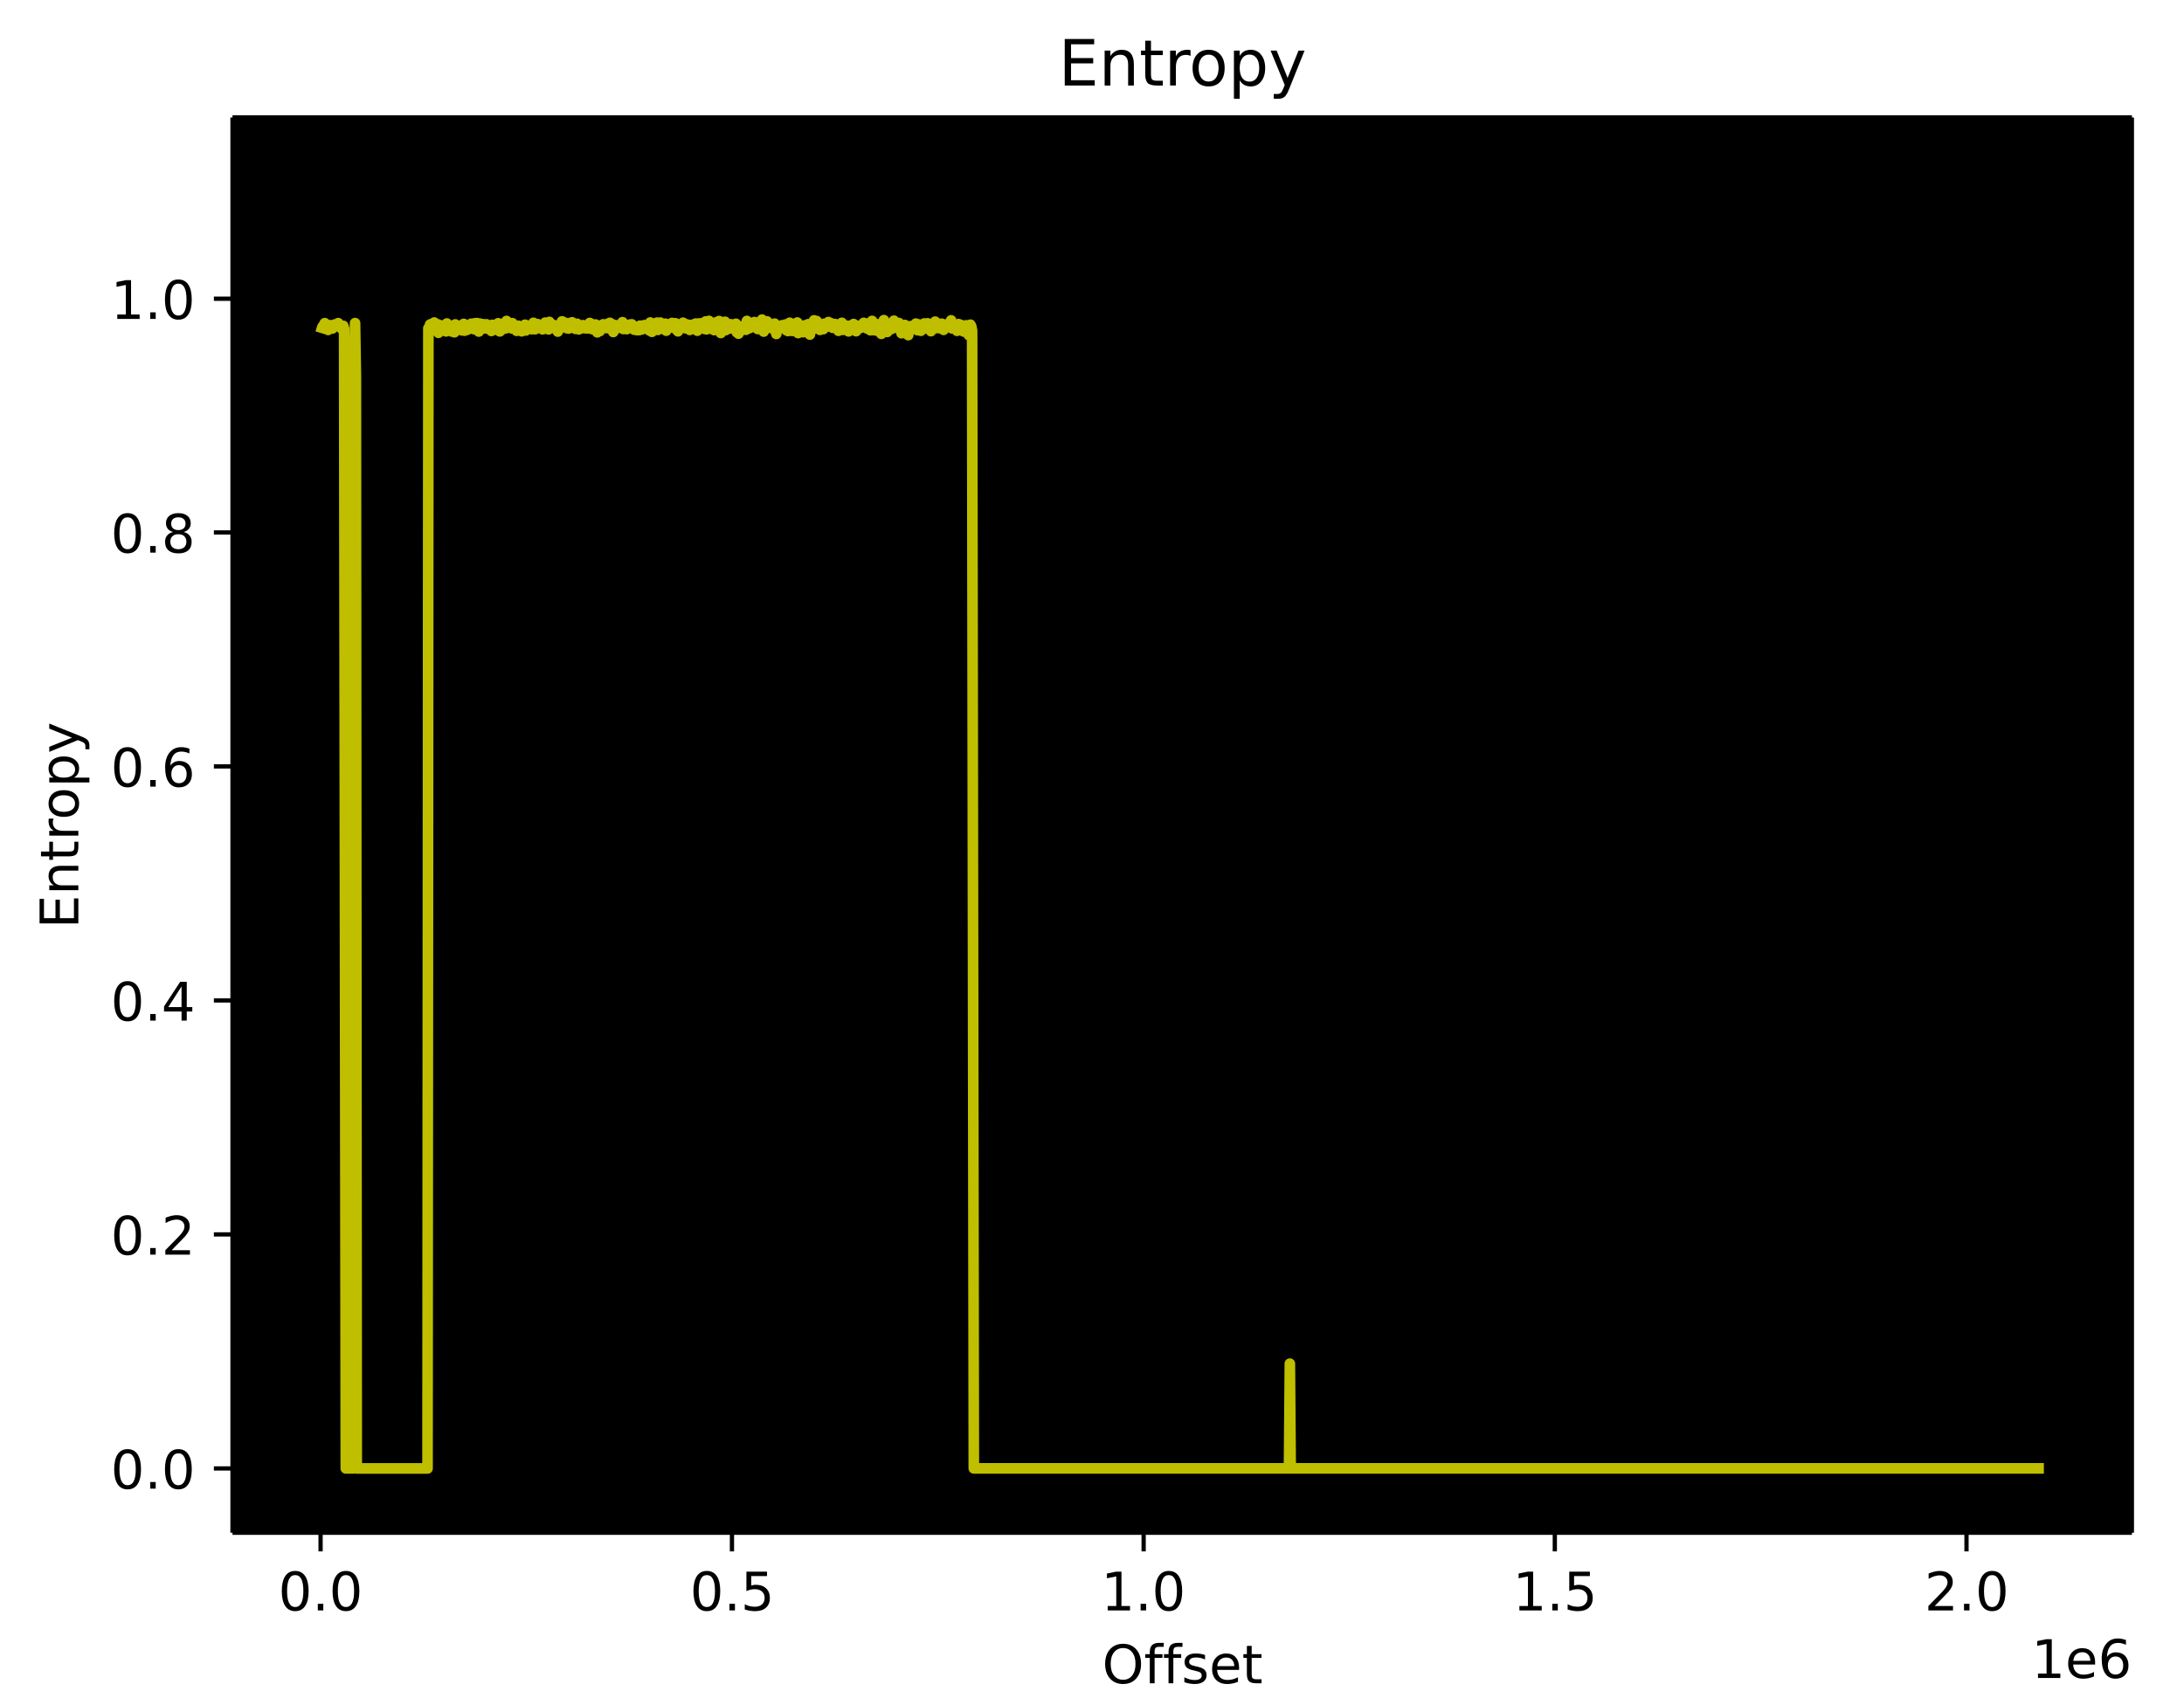 <?xml version="1.0" encoding="UTF-8"?>
<svg width="410.6pt" height="320.6pt" version="1.1" viewBox="0 0 410.6 320.6" xmlns="http://www.w3.org/2000/svg">
    <defs>
        <style type="text/css">*{stroke-linejoin: round; stroke-linecap: butt}</style>
    </defs>
    <path d="m0 320.6h410.6v-320.6h-410.6z" fill="#fff" stroke-width=".909"/>
    <path d="m43.71 288.2h357.1v-266.1h-357.1z"/>
    <g transform="translate(-13.89 -19.39)">
        <g>
            <g>
                <path d="m74.16 307.6v3.5" stroke="#000" stroke-width=".8"/>
            </g>
        </g>
        <g>
            <g transform="matrix(.1 0 0 -.1 66.21 322.2)" stroke-width=".016">
                <path d="m31.78 66.41q-7.609 0-11.45-7.5-3.828-7.484-3.828-22.53 0-14.98 3.828-22.48 3.844-7.5 11.45-7.5 7.672 0 11.5 7.5 3.844 7.5 3.844 22.48 0 15.05-3.844 22.53-3.828 7.5-11.5 7.5zm0 7.812q12.27 0 18.73-9.703 6.469-9.688 6.469-28.14 0-18.41-6.469-28.11-6.469-9.688-18.73-9.688-12.25 0-18.72 9.688-6.469 9.703-6.469 28.11 0 18.45 6.469 28.14 6.469 9.703 18.72 9.703z"/>
                <path d="m74.31 12.41h10.31v-12.41h-10.31z"/>
                <path d="m127.2 66.41q-7.609 0-11.45-7.5-3.828-7.484-3.828-22.53 0-14.98 3.828-22.48 3.844-7.5 11.45-7.5 7.672 0 11.5 7.5 3.844 7.5 3.844 22.48 0 15.05-3.844 22.53-3.828 7.5-11.5 7.5zm0 7.812q12.27 0 18.73-9.703 6.469-9.688 6.469-28.14 0-18.41-6.469-28.11-6.469-9.688-18.73-9.688-12.25 0-18.72 9.688-6.469 9.703-6.469 28.11 0 18.45 6.469 28.14 6.469 9.703 18.72 9.703z"/>
            </g>
        </g>
    </g>
    <g transform="translate(-13.89 -19.39)">
        <g>
            <g>
                <path d="m151.5 307.6v3.5" stroke="#000" stroke-width=".8"/>
            </g>
        </g>
        <g>
            <g transform="matrix(.1 0 0 -.1 143.6 322.2)" stroke-width=".016">
                <path d="m31.78 66.41q-7.609 0-11.45-7.5-3.828-7.484-3.828-22.53 0-14.98 3.828-22.48 3.844-7.5 11.45-7.5 7.672 0 11.5 7.5 3.844 7.5 3.844 22.48 0 15.05-3.844 22.53-3.828 7.5-11.5 7.5zm0 7.812q12.27 0 18.73-9.703 6.469-9.688 6.469-28.14 0-18.41-6.469-28.11-6.469-9.688-18.73-9.688-12.25 0-18.72 9.688-6.469 9.703-6.469 28.11 0 18.45 6.469 28.14 6.469 9.703 18.72 9.703z"/>
                <path d="m74.31 12.41h10.31v-12.41h-10.31z"/>
                <path d="m106.2 72.91h38.72v-8.312h-29.69v-17.86q2.141 0.734 4.281 1.094 2.156 0.359 4.312 0.359 12.2 0 19.33-6.688 7.141-6.688 7.141-18.11 0-11.77-7.328-18.3-7.328-6.516-20.66-6.516-4.594 0-9.359 0.781-4.75 0.781-9.828 2.344v9.922q4.391-2.391 9.078-3.562t9.906-1.172q8.453 0 13.38 4.438 4.938 4.438 4.938 12.06 0 7.609-4.938 12.05-4.922 4.453-13.38 4.453-3.953 0-7.891-0.875-3.922-0.875-8.016-2.734z"/>
            </g>
        </g>
    </g>
    <g transform="translate(-13.89 -19.39)">
        <g>
            <g>
                <path d="m228.9 307.6v3.5" stroke="#000" stroke-width=".8"/>
            </g>
        </g>
        <g>
            <g transform="matrix(.1 0 0 -.1 220.9 322.2)" stroke-width=".016">
                <path d="m12.41 8.297h16.11v55.62l-17.53-3.516v8.984l17.44 3.516h9.859v-64.61h16.11v-8.297h-41.98z"/>
                <path d="m74.31 12.41h10.31v-12.41h-10.31z"/>
                <path d="m127.2 66.41q-7.609 0-11.45-7.5-3.828-7.484-3.828-22.53 0-14.98 3.828-22.48 3.844-7.5 11.45-7.5 7.672 0 11.5 7.5 3.844 7.5 3.844 22.48 0 15.05-3.844 22.53-3.828 7.5-11.5 7.5zm0 7.812q12.27 0 18.73-9.703 6.469-9.688 6.469-28.14 0-18.41-6.469-28.11-6.469-9.688-18.73-9.688-12.25 0-18.72 9.688-6.469 9.703-6.469 28.11 0 18.45 6.469 28.14 6.469 9.703 18.72 9.703z"/>
            </g>
        </g>
    </g>
    <g transform="translate(-13.89 -19.39)">
        <g>
            <g>
                <path d="m306.2 307.6v3.5" stroke="#000" stroke-width=".8"/>
            </g>
        </g>
        <g>
            <g transform="matrix(.1 0 0 -.1 298.3 322.2)" stroke-width=".016">
                <path d="m12.41 8.297h16.11v55.62l-17.53-3.516v8.984l17.44 3.516h9.859v-64.61h16.11v-8.297h-41.98z"/>
                <path d="m74.31 12.41h10.31v-12.41h-10.31z"/>
                <path d="m106.2 72.91h38.72v-8.312h-29.69v-17.86q2.141 0.734 4.281 1.094 2.156 0.359 4.312 0.359 12.2 0 19.33-6.688 7.141-6.688 7.141-18.11 0-11.77-7.328-18.3-7.328-6.516-20.66-6.516-4.594 0-9.359 0.781-4.75 0.781-9.828 2.344v9.922q4.391-2.391 9.078-3.562t9.906-1.172q8.453 0 13.38 4.438 4.938 4.438 4.938 12.06 0 7.609-4.938 12.05-4.922 4.453-13.38 4.453-3.953 0-7.891-0.875-3.922-0.875-8.016-2.734z"/>
            </g>
        </g>
    </g>
    <g transform="translate(-13.89 -19.39)">
        <g>
            <g>
                <path d="m383.6 307.6v3.5" stroke="#000" stroke-width=".8"/>
            </g>
        </g>
        <g>
            <g transform="matrix(.1 0 0 -.1 375.7 322.2)" stroke-width=".016">
                <path d="m19.19 8.297h34.42v-8.297h-46.28v8.297q5.609 5.812 15.3 15.59 9.703 9.797 12.19 12.64 4.734 5.312 6.609 9 1.891 3.688 1.891 7.25 0 5.812-4.078 9.469-4.078 3.672-10.62 3.672-4.641 0-9.797-1.609-5.141-1.609-11-4.891v9.969q5.953 2.391 11.12 3.609 5.188 1.219 9.484 1.219 11.33 0 18.06-5.672 6.734-5.656 6.734-15.12 0-4.5-1.688-8.531-1.672-4.016-6.125-9.484-1.219-1.422-7.766-8.188-6.531-6.766-18.45-18.92z"/>
                <path d="m74.31 12.41h10.31v-12.41h-10.31z"/>
                <path d="m127.2 66.41q-7.609 0-11.45-7.5-3.828-7.484-3.828-22.53 0-14.98 3.828-22.48 3.844-7.5 11.45-7.5 7.672 0 11.5 7.5 3.844 7.5 3.844 22.48 0 15.05-3.844 22.53-3.828 7.5-11.5 7.5zm0 7.812q12.27 0 18.73-9.703 6.469-9.688 6.469-28.14 0-18.41-6.469-28.11-6.469-9.688-18.73-9.688-12.25 0-18.72 9.688-6.469 9.703-6.469 28.11 0 18.45 6.469 28.14 6.469 9.703 18.72 9.703z"/>
            </g>
        </g>
    </g>
    <g transform="translate(-13.89 -19.39)">
        <g transform="matrix(.1 0 0 -.1 221.1 335.9)" stroke-width=".016">
            <path d="m39.41 66.22q-10.75 0-17.08-8.016-6.312-8-6.312-21.83 0-13.77 6.312-21.78 6.328-8 17.08-8 10.73 0 17.02 8 6.281 8.016 6.281 21.78 0 13.83-6.281 21.83-6.281 8.016-17.02 8.016zm0 8q15.33 0 24.5-10.28 9.188-10.28 9.188-27.56 0-17.23-9.188-27.52-9.172-10.28-24.5-10.28-15.38 0-24.59 10.25-9.203 10.27-9.203 27.55t9.203 27.56q9.219 10.28 24.59 10.28z"/>
            <path d="m115.8 75.98v-7.484h-8.594q-4.828 0-6.719-1.953-1.875-1.953-1.875-7.031v-4.828h14.8v-6.984h-14.8v-47.7h-9.031v47.7h-8.594v6.984h8.594v3.812q0 9.125 4.25 13.3 4.25 4.188 13.47 4.188z"/>
            <path d="m151 75.98v-7.484h-8.594q-4.828 0-6.719-1.953-1.875-1.953-1.875-7.031v-4.828h14.8v-6.984h-14.8v-47.7h-9.031v47.7h-8.594v6.984h8.594v3.812q0 9.125 4.25 13.3 4.25 4.188 13.47 4.188z"/>
            <path d="m193.4 53.08v-8.5q-3.797 1.953-7.906 2.922-4.094 0.984-8.5 0.984-6.688 0-10.03-2.047t-3.344-6.156q0-3.125 2.391-4.906 2.391-1.781 9.625-3.391l3.078-0.688q9.562-2.047 13.59-5.781t4.031-10.42q0-7.625-6.031-12.08-6.031-4.438-16.58-4.438-4.391 0-9.156 0.859-4.766 0.859-10.03 2.562v9.281q4.984-2.594 9.812-3.891 4.828-1.281 9.578-1.281 6.344 0 9.75 2.172 3.422 2.172 3.422 6.125 0 3.656-2.469 5.609-2.453 1.953-10.81 3.766l-3.125 0.734q-8.344 1.75-12.06 5.391-3.703 3.641-3.703 9.984 0 7.719 5.469 11.91 5.469 4.203 15.53 4.203 4.969 0 9.359-0.734 4.406-0.719 8.109-2.188z"/>
            <path d="m257.4 29.59v-4.391h-41.31q0.594-9.281 5.594-14.14t13.94-4.859q5.172 0 10.03 1.266 4.859 1.266 9.656 3.812v-8.5q-4.844-2.047-9.922-3.125-5.078-1.078-10.3-1.078-13.09 0-20.73 7.609-7.641 7.625-7.641 20.62 0 13.42 7.25 21.3 7.25 7.891 19.56 7.891 11.03 0 17.45-7.109 6.422-7.094 6.422-19.3zm-8.984 2.641q-0.094 7.359-4.125 11.75-4.031 4.406-10.67 4.406-7.516 0-12.03-4.25-4.516-4.25-5.203-11.97z"/>
            <path d="m281.1 70.22v-15.53h18.5v-6.984h-18.5v-29.69q0-6.688 1.828-8.594 1.828-1.906 7.453-1.906h9.219v-7.516h-9.219q-10.41 0-14.36 3.875-3.953 3.891-3.953 14.14v29.69h-6.594v6.984h6.594v15.53z"/>
        </g>
    </g>
    <g transform="translate(-13.89 -19.39)">
        <g transform="matrix(.1 0 0 -.1 395.8 334.9)" stroke-width=".016">
            <path d="m12.41 8.297h16.11v55.62l-17.53-3.516v8.984l17.44 3.516h9.859v-64.61h16.11v-8.297h-41.98z"/>
            <path d="m119.8 29.59v-4.391h-41.31q0.594-9.281 5.594-14.14t13.94-4.859q5.172 0 10.03 1.266 4.859 1.266 9.656 3.812v-8.5q-4.844-2.047-9.922-3.125-5.078-1.078-10.3-1.078-13.09 0-20.73 7.609-7.641 7.625-7.641 20.62 0 13.42 7.25 21.3 7.25 7.891 19.56 7.891 11.03 0 17.45-7.109 6.422-7.094 6.422-19.3zm-8.984 2.641q-0.094 7.359-4.125 11.75-4.031 4.406-10.67 4.406-7.516 0-12.03-4.25t-5.203-11.97z"/>
            <path d="m158.2 40.38q-6.641 0-10.53-4.547-3.875-4.531-3.875-12.44 0-7.859 3.875-12.44 3.891-4.562 10.53-4.562 6.641 0 10.52 4.562 3.875 4.578 3.875 12.44 0 7.906-3.875 12.44-3.875 4.547-10.52 4.547zm19.58 30.92v-8.984q-3.719 1.75-7.5 2.672-3.781 0.938-7.5 0.938-9.766 0-14.92-6.594-5.141-6.594-5.875-19.92 2.875 4.25 7.219 6.516 4.359 2.266 9.578 2.266 10.98 0 17.36-6.672 6.375-6.656 6.375-18.12 0-11.23-6.641-18.03-6.641-6.781-17.67-6.781-12.66 0-19.34 9.688-6.688 9.703-6.688 28.11 0 17.28 8.203 27.56 8.203 10.28 22.02 10.28 3.719 0 7.5-0.734t7.891-2.188z"/>
        </g>
    </g>
    <g transform="translate(-13.89 -19.39)">
        <g>
            <g>
                <path d="m57.6 295.5h-3.5" stroke="#000" stroke-width=".8"/>
            </g>
        </g>
        <g>
            <g transform="matrix(.1 0 0 -.1 34.7 299.3)" stroke-width=".016">
                <path d="m31.78 66.41q-7.609 0-11.45-7.5-3.828-7.484-3.828-22.53 0-14.98 3.828-22.48 3.844-7.5 11.45-7.5 7.672 0 11.5 7.5 3.844 7.5 3.844 22.48 0 15.05-3.844 22.53-3.828 7.5-11.5 7.5zm0 7.812q12.27 0 18.73-9.703 6.469-9.688 6.469-28.14 0-18.41-6.469-28.11-6.469-9.688-18.73-9.688-12.25 0-18.72 9.688-6.469 9.703-6.469 28.11 0 18.45 6.469 28.14 6.469 9.703 18.72 9.703z"/>
                <path d="m74.31 12.41h10.31v-12.41h-10.31z"/>
                <path d="m127.2 66.41q-7.609 0-11.45-7.5-3.828-7.484-3.828-22.53 0-14.98 3.828-22.48 3.844-7.5 11.45-7.5 7.672 0 11.5 7.5 3.844 7.5 3.844 22.48 0 15.05-3.844 22.53-3.828 7.5-11.5 7.5zm0 7.812q12.27 0 18.73-9.703 6.469-9.688 6.469-28.14 0-18.41-6.469-28.11-6.469-9.688-18.73-9.688-12.25 0-18.72 9.688-6.469 9.703-6.469 28.11 0 18.45 6.469 28.14 6.469 9.703 18.72 9.703z"/>
            </g>
        </g>
    </g>
    <g transform="translate(-13.89 -19.39)">
        <g>
            <g>
                <path d="m57.6 251.5h-3.5" stroke="#000" stroke-width=".8"/>
            </g>
        </g>
        <g>
            <g transform="matrix(.1 0 0 -.1 34.7 255.3)" stroke-width=".016">
                <path d="m31.78 66.41q-7.609 0-11.45-7.5-3.828-7.484-3.828-22.53 0-14.98 3.828-22.48 3.844-7.5 11.45-7.5 7.672 0 11.5 7.5 3.844 7.5 3.844 22.48 0 15.05-3.844 22.53-3.828 7.5-11.5 7.5zm0 7.812q12.27 0 18.73-9.703 6.469-9.688 6.469-28.14 0-18.41-6.469-28.11-6.469-9.688-18.73-9.688-12.25 0-18.72 9.688-6.469 9.703-6.469 28.11 0 18.45 6.469 28.14 6.469 9.703 18.72 9.703z"/>
                <path d="m74.31 12.41h10.31v-12.41h-10.31z"/>
                <path d="m114.6 8.297h34.42v-8.297h-46.28v8.297q5.609 5.812 15.3 15.59 9.703 9.797 12.19 12.64 4.734 5.312 6.609 9 1.891 3.688 1.891 7.25 0 5.812-4.078 9.469-4.078 3.672-10.62 3.672-4.641 0-9.797-1.609-5.141-1.609-11-4.891v9.969q5.953 2.391 11.12 3.609 5.188 1.219 9.484 1.219 11.33 0 18.06-5.672 6.734-5.656 6.734-15.12 0-4.5-1.688-8.531-1.672-4.016-6.125-9.484-1.219-1.422-7.766-8.188-6.531-6.766-18.45-18.92z"/>
            </g>
        </g>
    </g>
    <g transform="translate(-13.89 -19.39)">
        <g>
            <g>
                <path d="m57.6 207.5h-3.5" stroke="#000" stroke-width=".8"/>
            </g>
        </g>
        <g>
            <g transform="matrix(.1 0 0 -.1 34.7 211.3)" stroke-width=".016">
                <path d="m31.78 66.41q-7.609 0-11.45-7.5-3.828-7.484-3.828-22.53 0-14.98 3.828-22.48 3.844-7.5 11.45-7.5 7.672 0 11.5 7.5 3.844 7.5 3.844 22.48 0 15.05-3.844 22.53-3.828 7.5-11.5 7.5zm0 7.812q12.27 0 18.73-9.703 6.469-9.688 6.469-28.14 0-18.41-6.469-28.11-6.469-9.688-18.73-9.688-12.25 0-18.72 9.688-6.469 9.703-6.469 28.11 0 18.45 6.469 28.14 6.469 9.703 18.72 9.703z"/>
                <path d="m74.31 12.41h10.31v-12.41h-10.31z"/>
                <path d="m133.2 64.31-24.91-38.92h24.91zm-2.594 8.594h12.41v-47.52h10.41v-8.203h-10.41v-17.19h-9.812v17.19h-32.91v9.516z"/>
            </g>
        </g>
    </g>
    <g transform="translate(-13.89 -19.39)">
        <g>
            <g>
                <path d="m57.6 163.5h-3.5" stroke="#000" stroke-width=".8"/>
            </g>
        </g>
        <g>
            <g transform="matrix(.1 0 0 -.1 34.7 167.3)" stroke-width=".016">
                <path d="m31.78 66.41q-7.609 0-11.45-7.5-3.828-7.484-3.828-22.53 0-14.98 3.828-22.48 3.844-7.5 11.45-7.5 7.672 0 11.5 7.5 3.844 7.5 3.844 22.48 0 15.05-3.844 22.53-3.828 7.5-11.5 7.5zm0 7.812q12.27 0 18.73-9.703 6.469-9.688 6.469-28.14 0-18.41-6.469-28.11-6.469-9.688-18.73-9.688-12.25 0-18.72 9.688-6.469 9.703-6.469 28.11 0 18.45 6.469 28.14 6.469 9.703 18.72 9.703z"/>
                <path d="m74.31 12.41h10.31v-12.41h-10.31z"/>
                <path d="m128.4 40.38q-6.641 0-10.53-4.547-3.875-4.531-3.875-12.44 0-7.859 3.875-12.44 3.891-4.562 10.53-4.562 6.641 0 10.52 4.562 3.875 4.578 3.875 12.44 0 7.906-3.875 12.44-3.875 4.547-10.52 4.547zm19.58 30.92v-8.984q-3.719 1.75-7.5 2.672-3.781 0.938-7.5 0.938-9.766 0-14.92-6.594-5.141-6.594-5.875-19.92 2.875 4.25 7.219 6.516 4.359 2.266 9.578 2.266 10.98 0 17.36-6.672 6.375-6.656 6.375-18.12 0-11.23-6.641-18.03-6.641-6.781-17.67-6.781-12.66 0-19.34 9.688-6.688 9.703-6.688 28.11 0 17.28 8.203 27.56 8.203 10.28 22.02 10.28 3.719 0 7.5-0.734t7.891-2.188z"/>
            </g>
        </g>
    </g>
    <g transform="translate(-13.89 -19.39)">
        <g>
            <g>
                <path d="m57.6 119.5h-3.5" stroke="#000" stroke-width=".8"/>
            </g>
        </g>
        <g>
            <g transform="matrix(.1 0 0 -.1 34.7 123.3)" stroke-width=".016">
                <path d="m31.78 66.41q-7.609 0-11.45-7.5-3.828-7.484-3.828-22.53 0-14.98 3.828-22.48 3.844-7.5 11.45-7.5 7.672 0 11.5 7.5 3.844 7.5 3.844 22.48 0 15.05-3.844 22.53-3.828 7.5-11.5 7.5zm0 7.812q12.27 0 18.73-9.703 6.469-9.688 6.469-28.14 0-18.41-6.469-28.11-6.469-9.688-18.73-9.688-12.25 0-18.72 9.688-6.469 9.703-6.469 28.11 0 18.45 6.469 28.14 6.469 9.703 18.72 9.703z"/>
                <path d="m74.31 12.41h10.31v-12.41h-10.31z"/>
                <path d="m127.2 34.62q-7.031 0-11.06-3.766-4.016-3.766-4.016-10.34 0-6.594 4.016-10.36 4.031-3.766 11.06-3.766t11.08 3.781q4.062 3.797 4.062 10.34 0 6.578-4.031 10.34-4.016 3.766-11.11 3.766zm-9.859 4.188q-6.344 1.562-9.891 5.906-3.531 4.359-3.531 10.61 0 8.734 6.219 13.81 6.234 5.078 17.06 5.078 10.89 0 17.09-5.078 6.203-5.078 6.203-13.81 0-6.25-3.547-10.61-3.531-4.344-9.828-5.906 7.125-1.656 11.09-6.5 3.984-4.828 3.984-11.8 0-10.61-6.469-16.28-6.469-5.656-18.53-5.656-12.05 0-18.53 5.656-6.469 5.672-6.469 16.28 0 6.969 4 11.8 4.016 4.844 11.14 6.5zm-3.609 15.58q0-5.656 3.531-8.828 3.547-3.172 9.938-3.172 6.359 0 9.938 3.172 3.594 3.172 3.594 8.828 0 5.672-3.594 8.844-3.578 3.172-9.938 3.172-6.391 0-9.938-3.172-3.531-3.172-3.531-8.844z"/>
            </g>
        </g>
    </g>
    <g transform="translate(-13.89 -19.39)">
        <g>
            <g>
                <path d="m57.6 75.56h-3.5" stroke="#000" stroke-width=".8"/>
            </g>
        </g>
        <g>
            <g transform="matrix(.1 0 0 -.1 34.7 79.36)" stroke-width=".016">
                <path d="m12.41 8.297h16.11v55.62l-17.53-3.516v8.984l17.44 3.516h9.859v-64.61h16.11v-8.297h-41.98z"/>
                <path d="m74.31 12.41h10.31v-12.41h-10.31z"/>
                <path d="m127.2 66.41q-7.609 0-11.45-7.5-3.828-7.484-3.828-22.53 0-14.98 3.828-22.48 3.844-7.5 11.45-7.5 7.672 0 11.5 7.5 3.844 7.5 3.844 22.48 0 15.05-3.844 22.53-3.828 7.5-11.5 7.5zm0 7.812q12.27 0 18.73-9.703 6.469-9.688 6.469-28.14 0-18.41-6.469-28.11-6.469-9.688-18.73-9.688-12.25 0-18.72 9.688-6.469 9.703-6.469 28.11 0 18.45 6.469 28.14 6.469 9.703 18.72 9.703z"/>
            </g>
        </g>
    </g>
    <g transform="translate(-13.89 -19.39)">
        <g transform="matrix(0 -.1 -.1 0 28.62 194)" stroke-width=".016">
            <path d="m9.812 72.91h46.09v-8.312h-36.23v-21.58h34.72v-8.297h-34.72v-26.42h37.11v-8.297h-46.97z"/>
            <path d="m118.1 33.02v-33.02h-8.984v32.72q0 7.766-3.031 11.61-3.031 3.859-9.078 3.859-7.281 0-11.48-4.641-4.203-4.625-4.203-12.64v-30.91h-9.031v54.69h9.031v-8.5q3.234 4.938 7.594 7.375 4.375 2.438 10.09 2.438 9.422 0 14.25-5.828 4.844-5.828 4.844-17.16z"/>
            <path d="m144.9 70.22v-15.53h18.5v-6.984h-18.5v-29.69q0-6.688 1.828-8.594 1.828-1.906 7.453-1.906h9.219v-7.516h-9.219q-10.41 0-14.36 3.875-3.953 3.891-3.953 14.14v29.69h-6.594v6.984h6.594v15.53z"/>
            <path d="m206.9 46.3q-1.516 0.875-3.297 1.281-1.781 0.422-3.922 0.422-7.625 0-11.7-4.953-4.078-4.953-4.078-14.23v-28.81h-9.031v54.69h9.031v-8.5q2.844 4.984 7.375 7.391 4.547 2.422 11.05 2.422 0.922 0 2.047-0.125 1.125-0.109 2.484-0.359z"/>
            <path d="m235.2 48.39q-7.219 0-11.42-5.641-4.203-5.641-4.203-15.45t4.172-15.45q4.188-5.641 11.45-5.641 7.188 0 11.38 5.656 4.203 5.672 4.203 15.44 0 9.719-4.203 15.41-4.188 5.688-11.38 5.688zm0 7.609q11.72 0 18.41-7.625 6.703-7.609 6.703-21.08 0-13.42-6.703-21.08-6.688-7.641-18.41-7.641-11.77 0-18.44 7.641-6.656 7.656-6.656 21.08 0 13.47 6.656 21.08 6.672 7.625 18.44 7.625z"/>
            <path d="m283.9 8.203v-29h-9.031v75.48h9.031v-8.297q2.844 4.875 7.156 7.234 4.328 2.375 10.33 2.375 9.969 0 16.19-7.906 6.234-7.906 6.234-20.8t-6.234-20.81q-6.219-7.906-16.19-7.906-6 0-10.33 2.375-4.312 2.375-7.156 7.25zm30.58 19.09q0 9.906-4.078 15.55-4.078 5.641-11.2 5.641-7.141 0-11.22-5.641-4.078-5.641-4.078-15.55t4.078-15.55q4.078-5.641 11.22-5.641 7.125 0 11.2 5.641 4.078 5.641 4.078 15.55z"/>
            <path d="m361.5-5.078q-3.797-9.766-7.422-12.73-3.609-2.984-9.656-2.984h-7.188v7.516h5.281q3.703 0 5.75 1.766 2.062 1.75 4.547 8.297l1.609 4.094-22.11 53.81h9.516l17.09-42.77 17.09 42.77h9.516z"/>
        </g>
    </g>
    <path transform="translate(-13.89 -19.39)" d="m74.16 81.99 0.317-1.053 0.158-0.278 0.158 0.104 0.158-0.611 0.317 0.645 0.158-0.013 0.158 0.643 0.158-0.783 0.158-0.121 0.317 0.566 0.158 0.069 0.158-0.531 0.158 0.081 0.158-0.315 0.317 0.188 0.158-0.039 0.158-0.391 0.317 0.717 0.158 0.152 0.158-0.393 0.158 0.708 0.158-0.675 0.158 0.538 0.317 214.3h0.792l0.158-58.58 0.158 58.58h0.317l0.158-206.8 0.158-8.557 0.158 9.966 0.158 205.4h13.31l0.158-214.4 0.158 0.093 0.158-0.774 0.158-0.087 0.158 0.584 0.317-0.215 0.158-0.674 0.158 1.285 0.158-0.281 0.158 0.162 0.158-0.827 0.158 1.594 0.317-1.423 0.158 0.229 0.158-0.173 0.158 0.112 0.158 0.74 0.158-0.746 0.158 0.314 0.158 0.682 0.158-1.482 0.634 1.292 0.158-0.509 0.158 0.733 0.158-1.043 0.158 0.269 0.158 0.903 0.158-1.475 0.158 0.617 0.158-0.42 0.317 0.432 0.317-0.033 0.158-0.273 0.158 0.8 0.158-1.071 0.158-0.152 0.158 1.279 0.317-0.908 0.158 0.758 0.158-0.622 0.317 0.412 0.158-0.227 0.158-0.718 0.158 0.719 0.158-0.736 0.158 1.031 0.158-1.093 0.158 0.738 0.158-0.769 0.158-0.006 0.317 1.585 0.158-1.507 0.158 0.878 0.158-0.159 0.158 0.249 0.158-0.852 0.158 0.813 0.475-0.789 0.158 0.241 0.158 0.599 0.475 0.047 0.158 0.365 0.158-1.149 0.158 0.121 0.158 0.621 0.158-0.374 0.158 0.547 0.317-0.419 0.158-0.792 0.317 1.53 0.158-1.407 0.317 1.038 0.475-0.604 0.158 0.404 0.158-1.394 0.158 0.69 0.792 0.703 0.158-0.972 0.317 0.611 0.158 0.255 0.158-0.098 0.158 0.665 0.158-0.874 0.158-0.077 0.158 0.39 0.158-0.288 0.158 0.329 0.158 0.61 0.158-0.599 0.158-0.051 0.158 0.433 0.158-1.026 0.158 1.085 0.475-0.792 0.158-0.028 0.158 0.287 0.158-0.408 0.158 0.703 0.158-0.007 0.158-1.195 0.158 0.975 0.158 0.233 0.475-0.964 0.158 0.251 0.158-0.101 0.158 0.551 0.158 0.127 0.158-0.277 0.158 0.434 0.317-0.956 0.158-0.307 0.158 0.695 0.158-0.218 0.317 0.795 0.158-1.404 0.158 0.64 0.158-0.299 0.317 0.807 0.158-0.518 0.158 0.121 0.158-0.108 0.158 0.546 0.158-0.026 0.158 0.655 0.158-1.149 0.158 0.232 0.158-0.404 0.158 0.617 0.158-1.218 0.158 0.058 0.158 1.014 0.158-0.782 0.317 0.747 0.158 0.268 0.158-0.966 0.158 1.004 0.317-0.858 0.158-0.027 0.158-0.286 0.158 0.65 0.158-0.01 0.158-0.168 0.158 0.766 0.158-0.902 0.158-0.053 0.158 0.957 0.158 0.093 0.158-0.778 0.158 0.229 0.158-0.03 0.158 0.368 0.158-0.582 0.158 0.357 0.158-0.078 0.158 0.318 0.158-0.511 0.158 0.523 0.158-0.439 0.158 0.015 0.158-0.598 0.158 1.062 0.158-0.89 0.158 0.993 0.158-0.589 0.317 0.403 0.158-0.689 0.158 0.41 0.158 1.064 0.158-0.203 0.158-0.903 0.158 0.874 0.158-1.051 0.158-0.045 0.158 0.173 0.158-0.355 0.317 0.126 0.158-0.072 0.158 0.665 0.317-0.852 0.158 0.653 0.158-0.798 0.317 1.045 0.158-0.781 0.158 1.464 0.158-0.829 0.158-0.017 0.317-0.424 0.158 0.533 0.158-0.451 0.158 0.348 0.158-0.196 0.158-0.447 0.158 0.616 0.158-0.985 0.158 1.286 0.158-0.483 0.475 0.513 0.158-0.778 0.158 0.07 0.158 0.3 0.158-0.468 0.158 0.412 0.158-0.451 0.158 0.745 0.158-0.239 0.158 0.511 0.158-0.573 0.158 0.008 0.158 0.645 0.317-0.661 0.158 0.655 0.158-0.843 0.158 0.676 0.158 0.048 0.317-0.421 0.158-0.399 0.158 0.61 0.317-0.215 0.317-0.144 0.158 0.754 0.158-1.497 0.317 1.756 0.158-1.13 0.158 0.198 0.158-0.146 0.158 0.132 0.317-0.784 0.158 1.37 0.158-0.791 0.158-0.027 0.158-0.562 0.158 0.779 0.158-0.4 0.317 0.859 0.317-1.029 0.158 1.314 0.158-0.991 0.158 0.555 0.158-0.023 0.158-0.19 0.158-0.631 0.158 0.582 0.158-0.757 0.158 0.813 0.158-0.054 0.158 0.094 0.158-0.793 0.158 1.167 0.158-0.635 0.158 0.984 0.158-0.802 0.158 0.379 0.158-0.423 0.158 0.056 0.317-0.829 0.475 1.045 0.158-0.754 0.317 0.561 0.158-0.443 0.158 0.945 0.158-0.892 0.317 0.564 0.158-0.676 0.158 0.493 0.158 0.097 0.158-0.779 0.158 0.332 0.158 1.006 0.158-1.345 0.158 0.897 0.158-0.922 0.158 0.574 0.158 0.122 0.317-0.794 0.317 1.162 0.158-1.435 0.158 1.486 0.158-0.721 0.158-0.039 0.158-0.827 0.158 1.458 0.158-0.925 0.158 0.176 0.158 0.354 0.158-0.317 0.158 0.989 0.158-0.096 0.158-0.337 0.158-1.066 0.317 0.78 0.158-0.985 0.158 0.758 0.158 1.488 0.158-1.721 0.158 0.137 0.158-0.194 0.158 0.822 0.158-1.152 0.158 1.562 0.158-0.196 0.158-0.782 0.475 0.676 0.158-0.794 0.317 0.161 0.158 0.329 0.158-0.136 0.317-0.442 0.158 1.605 0.158-0.808 0.158 1.059 0.158-0.785 0.158-0.013 0.158 0.239 0.158-0.709 0.317 0.04 0.158-0.324 0.158 0.1 0.158 0.717 0.158-1.661 0.158 1.002 0.158-0.033 0.158 0.397 0.158-0.968 0.158 0.669 0.158-0.463 0.317 0.313 0.158-0.706 0.158 0.942 0.158-0.388 0.158 0.647 0.158 0.114 0.158-1.236 0.317 1.228 0.317-1.769 0.317 2.259 0.158-1.252 0.317 0.211 0.158-0.875 0.317 0.964 0.158-0.453 0.158 0.522 0.158-0.227 0.158 0.518 0.317-0.714 0.158-0.19 0.158 0.521 0.158 1.413 0.158-1.119 0.158-0.208 0.158 0.219 0.317-0.273 0.158 0.213 0.158-0.471 0.158 0.009 0.158 0.122 0.158 0.375 0.158-0.644 0.158 1.088 0.158-0.443 0.158 0.591 0.158-0.394 0.158-1.174 0.158 1.082 0.158-0.335 0.158 0.797 0.158-1.149 0.158 0.836 0.158 0.091 0.317-0.985 0.158-0.376 0.158 1.985 0.317-0.894 0.158-0.517 0.158 1.077 0.158-0.881 0.158 1.053 0.158-1.241 0.158-0.045 0.158 0.693 0.158-0.75 0.158 0.99 0.158-1.156 0.158 0.491 0.158 1.462 0.158-1.982 0.475 0.948 0.158-1.637 0.158 0.625 0.158 0.041 0.158-0.54 0.158 1.335 0.158-0.473 0.317 0.803 0.158-0.768 0.158 0.019 0.158-0.178 0.158 0.783 0.158-1.009 0.158 0.554 0.158-0.118 0.158 0.126 0.158-0.261 0.158-0.623 0.317 0.564 0.158-0.354 0.158 0.196 0.158 0.674 0.317-0.687 0.158-0.019 0.158 0.444 0.158-0.098 0.158 0.293 0.158 0.628 0.158-0.679 0.158 0.413 0.317-1.229 0.158 1.326 0.158-0.091 0.158-0.379 0.158 0.435 0.158-0.732 0.317-0.004 0.158 1.054 0.158-0.712 0.158 0.499 0.158-0.804 0.475-0.369 0.158 0.838 0.158-0.553 0.158 1.067 0.158-1.024 0.158 0.01 0.158 0.432 0.158-0.416 0.158 0.393 0.317-0.45 0.158 0.237 0.158-0.751 0.158 0.081 0.158 0.279 0.158-0.248 0.158 0.956 0.158 0.011 0.158-0.847 0.317 1.162 0.317-1.76 0.317 1.743 0.158-1.001 0.317 1.07 0.317-1.189 0.158 1.268 0.158-0.069 0.158-0.759 0.158 1.37 0.158-1.49 0.158-0.096 0.158-0.995 0.475 1.193 0.158 1.03 0.158-1.002 0.158 0.349 0.317-0.325 0.158 0.424 0.317-0.36 0.158-1.198 0.158 1.331 0.317-0.358 0.158-7.72e-4 0.158 0.114 0.158-0.653 0.158 0.758 0.158-0.071 0.158 1.234 0.158-1.184 0.475-0.369 0.158 1.35 0.158-1.103 0.317 1.664 0.158-1.605 0.158-0.055 0.158 0.461 0.158-0.511 0.158 0.125 0.158 0.347 0.158-0.299 0.158 0.405 0.158-1.039 0.317 1.244 0.158-1.105 0.158 0.796 0.158-0.165 0.158 0.576 0.317-0.647 0.158 0.301 0.158-1.028 0.158 0.304 0.317 0.079 0.158-0.408 0.158 0.652 0.158-0.163 0.158 0.347 0.158 0.638 0.317-1.28 0.158 0.743 0.317-1.251 0.158 1.126 0.158 0.085 0.158-0.27 0.158-0.552 0.158 0.829 0.317-0.345 0.158-0.482 0.158 0.997 0.158 0.157 0.158-0.218 0.158-0.761 0.158 0.432 0.158-0.333 0.158-0.042 0.158 0.326 0.158-0.731 0.158 0.082 0.158-0.545 0.158 1.513 0.634-0.751 0.317 1.203 0.158-1.038 0.158-0.223 0.158 0.604 0.158-0.098 0.158-0.327 0.158 1.065 0.158-0.527 0.158 0.685 0.158-1.041 0.158 1.087 0.158-1.218 0.158 0.288 0.158 0.036 0.158 1.508 0.317-1.948 0.158 0.328 0.158 0.822 0.317 213.9h59.26l0.158-19.69 0.158 19.69h141.6v0" clip-path="url(#a)" fill="none" stroke="#bfbf00" stroke-linecap="square" stroke-width="2"/>
    <path transform="translate(-13.89 -19.39)" d="m73.83 53.57" clip-path="url(#a)" fill="none"/>
    <path transform="translate(-13.89 -19.39)" d="m73.83 295.5" clip-path="url(#a)" fill="none"/>
    <path d="m43.71 288.2v-266.1" fill="none" stroke="#000" stroke-linecap="square" stroke-width=".8"/>
    <path d="m400.8 288.2v-266.1" fill="none" stroke="#000" stroke-linecap="square" stroke-width=".8"/>
    <path d="m43.71 288.2h357.1" fill="none" stroke="#000" stroke-linecap="square" stroke-width=".8"/>
    <path d="m43.71 22.08h357.1" fill="none" stroke="#000" stroke-linecap="square" stroke-width=".8"/>
    <g transform="matrix(.12 0 0 -.12 199 16.08)" stroke-width=".016">
        <path d="m9.812 72.91h46.09v-8.312h-36.23v-21.58h34.72v-8.297h-34.72v-26.42h37.11v-8.297h-46.97z"/>
        <path d="m118.1 33.02v-33.02h-8.984v32.72q0 7.766-3.031 11.61-3.031 3.859-9.078 3.859-7.281 0-11.48-4.641-4.203-4.625-4.203-12.64v-30.91h-9.031v54.69h9.031v-8.5q3.234 4.938 7.594 7.375 4.375 2.438 10.09 2.438 9.422 0 14.25-5.828 4.844-5.828 4.844-17.16z"/>
        <path d="m144.9 70.22v-15.53h18.5v-6.984h-18.5v-29.69q0-6.688 1.828-8.594 1.828-1.906 7.453-1.906h9.219v-7.516h-9.219q-10.41 0-14.36 3.875-3.953 3.891-3.953 14.14v29.69h-6.594v6.984h6.594v15.53z"/>
        <path d="m206.9 46.3q-1.516 0.875-3.297 1.281-1.781 0.422-3.922 0.422-7.625 0-11.7-4.953-4.078-4.953-4.078-14.23v-28.81h-9.031v54.69h9.031v-8.5q2.844 4.984 7.375 7.391 4.547 2.422 11.05 2.422 0.922 0 2.047-0.125 1.125-0.109 2.484-0.359z"/>
        <path d="m235.2 48.39q-7.219 0-11.42-5.641-4.203-5.641-4.203-15.45t4.172-15.45q4.188-5.641 11.45-5.641 7.188 0 11.38 5.656 4.203 5.672 4.203 15.44 0 9.719-4.203 15.41-4.188 5.688-11.38 5.688zm0 7.609q11.72 0 18.41-7.625 6.703-7.609 6.703-21.08 0-13.42-6.703-21.08-6.688-7.641-18.41-7.641-11.77 0-18.44 7.641-6.656 7.656-6.656 21.08 0 13.47 6.656 21.08 6.672 7.625 18.44 7.625z"/>
        <path d="m283.9 8.203v-29h-9.031v75.48h9.031v-8.297q2.844 4.875 7.156 7.234 4.328 2.375 10.33 2.375 9.969 0 16.19-7.906 6.234-7.906 6.234-20.8t-6.234-20.81q-6.219-7.906-16.19-7.906-6 0-10.33 2.375-4.312 2.375-7.156 7.25zm30.58 19.09q0 9.906-4.078 15.55-4.078 5.641-11.2 5.641-7.141 0-11.22-5.641-4.078-5.641-4.078-15.55t4.078-15.55q4.078-5.641 11.22-5.641 7.125 0 11.2 5.641 4.078 5.641 4.078 15.55z"/>
        <path d="m361.5-5.078q-3.797-9.766-7.422-12.73-3.609-2.984-9.656-2.984h-7.188v7.516h5.281q3.703 0 5.75 1.766 2.062 1.75 4.547 8.297l1.609 4.094-22.11 53.81h9.516l17.09-42.77 17.09 42.77h9.516z"/>
    </g>
    <defs>
        <clipPath id="a">
            <rect x="57.6" y="41.47" width="357.1" height="266.1"/>
        </clipPath>
    </defs>
</svg>
